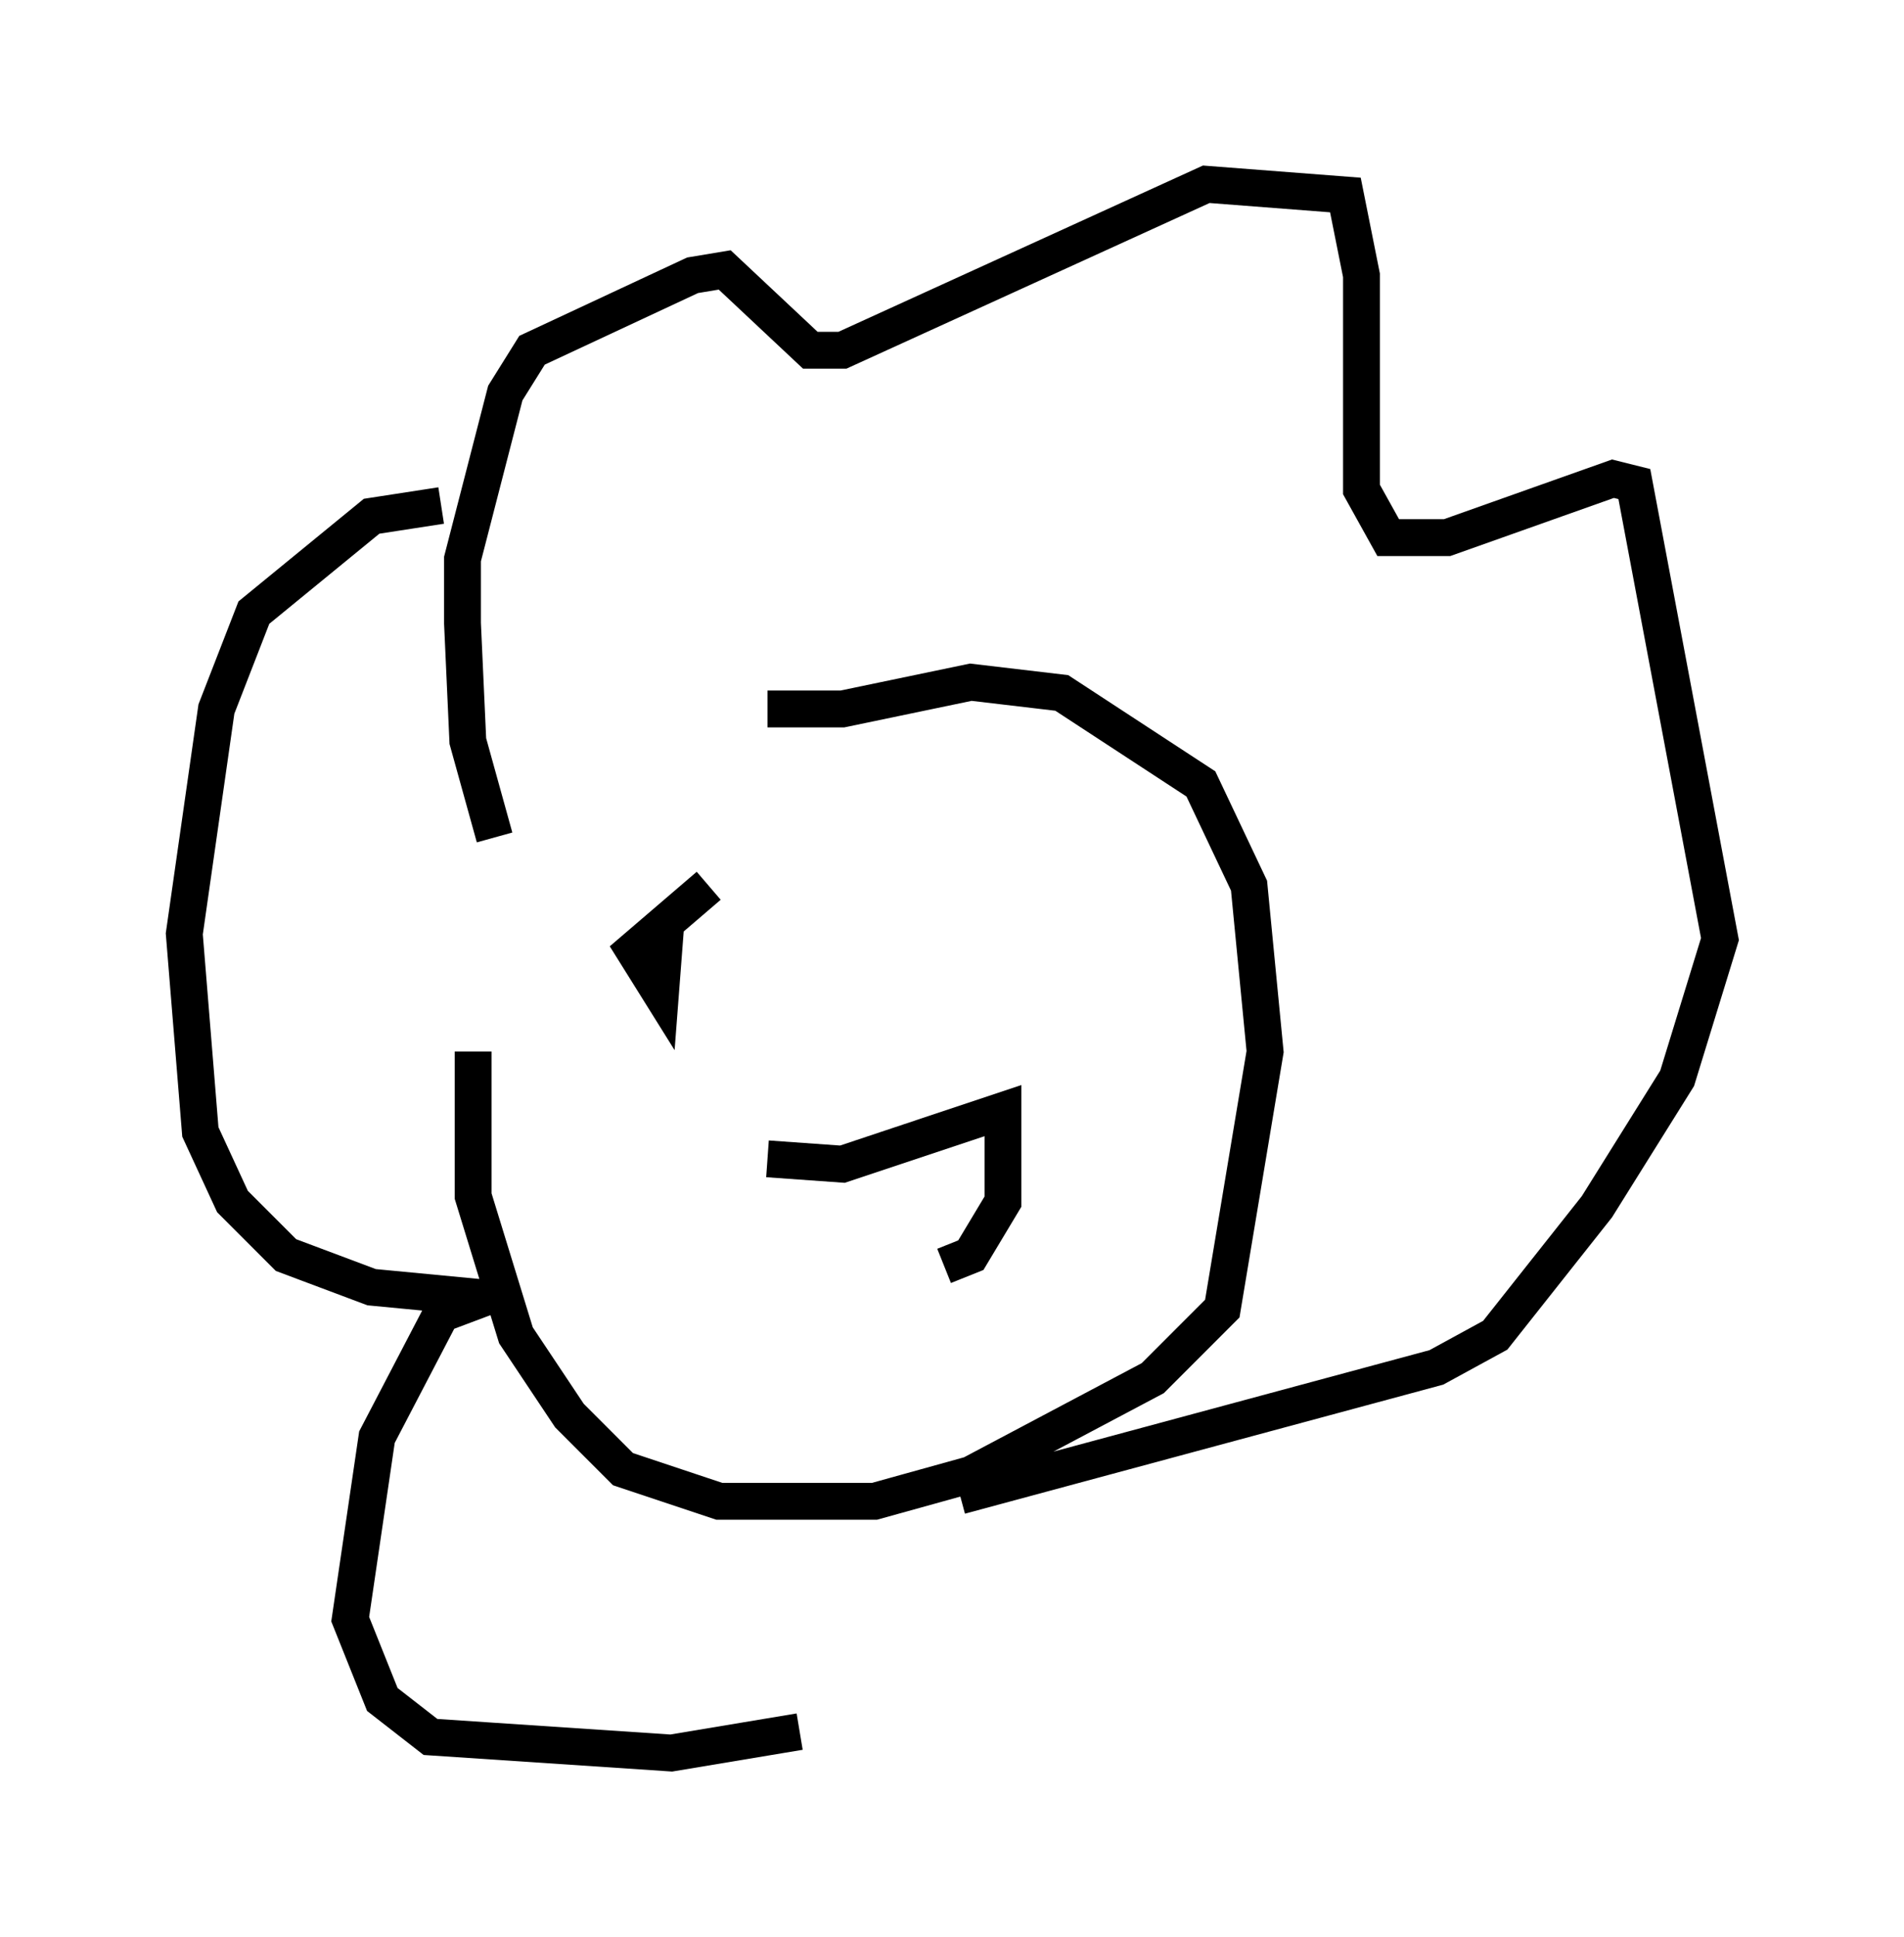 <?xml version="1.0" encoding="utf-8" ?>
<svg baseProfile="full" height="52.559" version="1.1" width="51.687" xmlns="http://www.w3.org/2000/svg" xmlns:ev="http://www.w3.org/2001/xml-events" xmlns:xlink="http://www.w3.org/1999/xlink"><defs /><rect fill="white" height="52.559" width="51.687" x="0" y="0" /><path d="M13.57, 22.14 m-0.726, 6.391 l0.0, 3.922 1.162, 3.777 l1.453, 2.179 1.453, 1.453 l2.615, 0.872 4.212, 0.0 l2.615, -0.726 4.939, -2.615 l1.888, -1.888 1.162, -6.972 l-0.436, -4.503 -1.307, -2.76 l-3.777, -2.469 -2.469, -0.291 l-3.486, 0.726 -2.034, 0.0 m-7.408, 3.486 l-0.726, -2.615 -0.145, -3.196 l0.0, -1.743 1.162, -4.503 l0.726, -1.162 4.358, -2.034 l0.872, -0.145 2.324, 2.179 l0.872, 0.0 9.877, -4.503 l3.777, 0.291 0.436, 2.179 l0.0, 5.81 0.726, 1.307 l1.598, 0.0 4.503, -1.598 l0.581, 0.145 2.324, 12.346 l-1.162, 3.777 -2.179, 3.486 l-2.76, 3.486 -1.598, 0.872 l-12.927, 3.486 m-14.089, -26.871 l-1.888, 0.291 -3.196, 2.615 l-1.017, 2.615 -0.872, 6.101 l0.436, 5.374 0.872, 1.888 l1.453, 1.453 2.324, 0.872 l3.05, 0.291 -1.162, 0.436 l-1.743, 3.341 -0.726, 4.939 l0.872, 2.179 1.307, 1.017 l6.536, 0.436 3.486, -0.581 m-2.469, -22.95 l-2.034, 1.743 0.726, 1.162 l0.145, -1.888 m10.458, -2.76 l0.0, 0.0 m-7.844, 9.006 l0.0, 0.0 m6.246, -8.279 l0.0, 0.0 m-6.101, 8.425 l2.034, 0.145 4.358, -1.453 l0.0, 2.469 -0.872, 1.453 l-0.726, 0.291 " fill="none" stroke="black" stroke-width="1" /></svg>